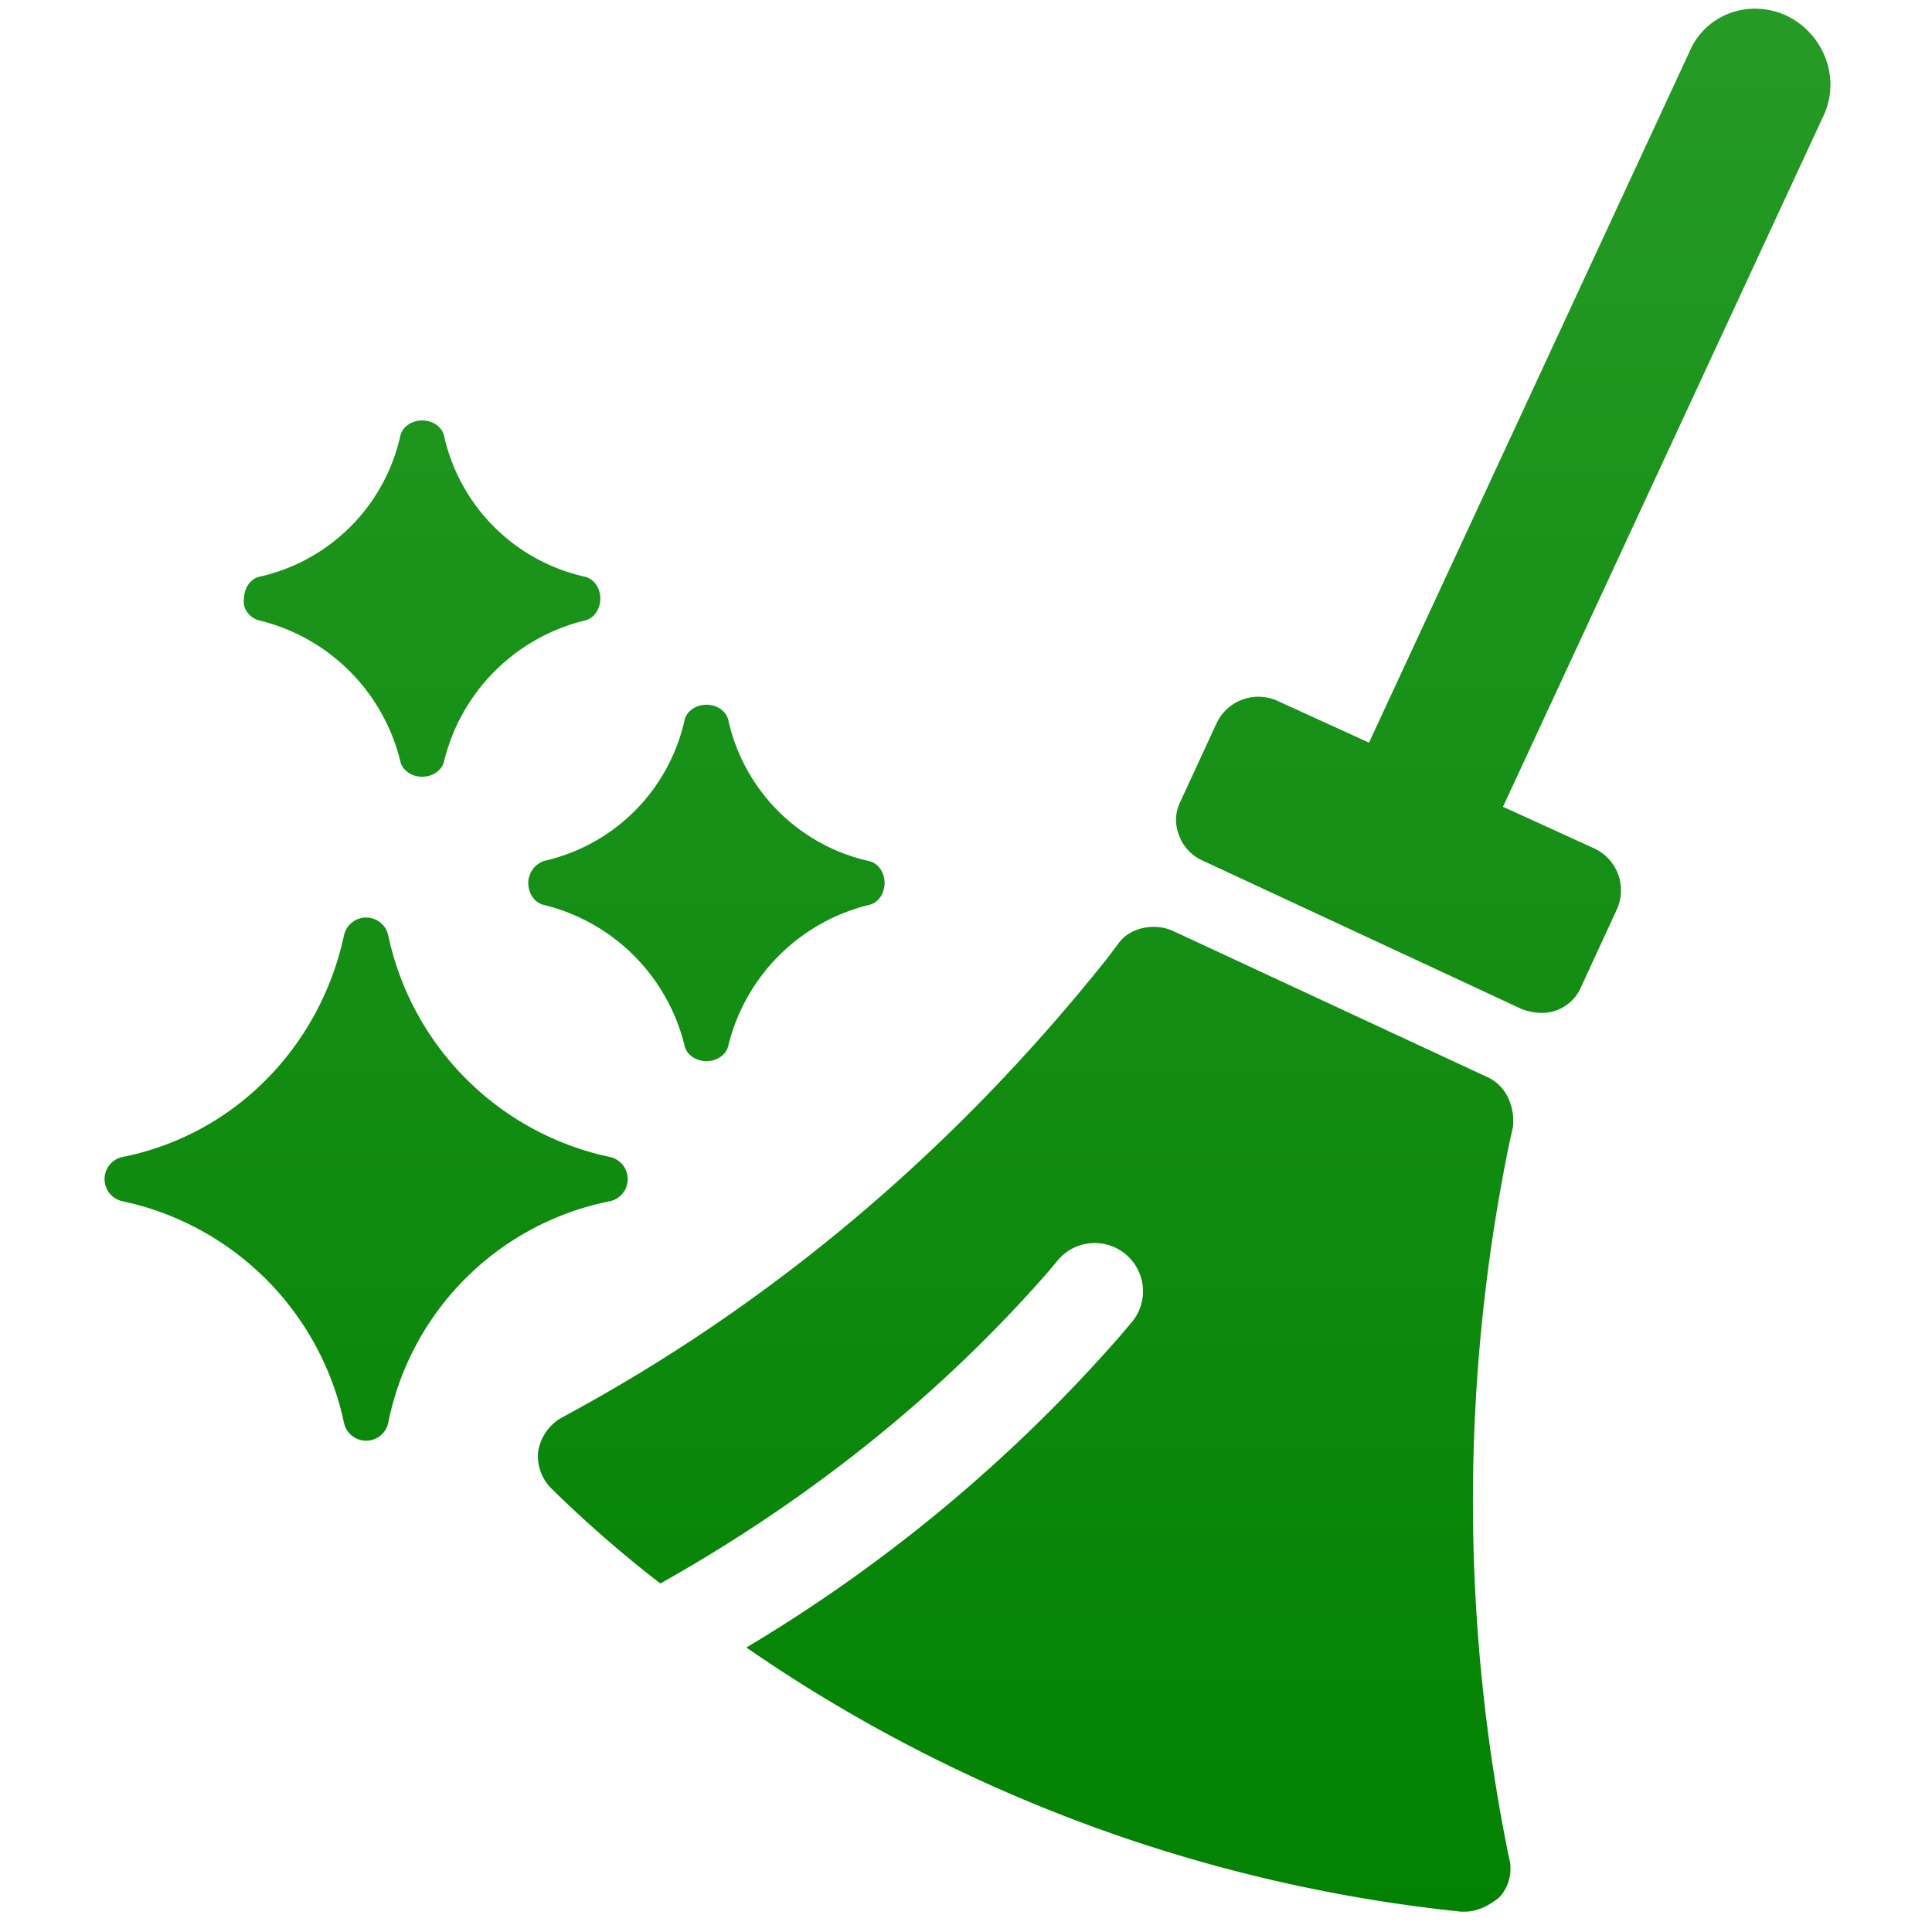 <svg id="Layer_1" data-name="Layer 1" xmlns="http://www.w3.org/2000/svg" xmlns:xlink="http://www.w3.org/1999/xlink" viewBox="0 0 512 512"><defs><style>.cls-1{fill:url(#linear-gradient);}.cls-2{fill:url(#linear-gradient-2);}.cls-3{fill:url(#linear-gradient-3);}.cls-4{fill:url(#linear-gradient-4);}.cls-5{fill:url(#linear-gradient-5);}</style><linearGradient id="linear-gradient" x1="97.03" y1="-69.85" x2="97.03" y2="536.03" gradientUnits="userSpaceOnUse"><stop offset="0" stop-color="#2a9e2a"/><stop offset="1" stop-color="green"/></linearGradient><linearGradient id="linear-gradient-2" x1="187.21" y1="-69.85" x2="187.21" y2="536.03" xlink:href="#linear-gradient"/><linearGradient id="linear-gradient-3" x1="111.84" y1="-69.85" x2="111.84" y2="536.03" xlink:href="#linear-gradient"/><linearGradient id="linear-gradient-4" x1="271.81" y1="-69.85" x2="271.81" y2="536.03" xlink:href="#linear-gradient"/><linearGradient id="linear-gradient-5" x1="398.39" y1="-69.85" x2="398.39" y2="536.03" xlink:href="#linear-gradient"/></defs><title>Home care ICONS</title><path class="cls-1" d="M161.75,318.31a6,6,0,0,0,0-11.67,76.24,76.24,0,0,1-58.89-58.88,6,6,0,0,0-11.67,0c-6.36,29.7-29.17,53.05-58.88,58.88a6,6,0,0,0,0,11.67A76.21,76.21,0,0,1,91.19,377.2a6,6,0,0,0,11.67,0,74.82,74.82,0,0,1,58.89-58.89Z"/><path class="cls-2" d="M140,234c0,2.66,1.59,5.31,4.24,5.84a50.8,50.8,0,0,1,37.14,37.13c.53,2.66,3.18,4.25,5.83,4.25s5.31-1.59,5.84-4.25a50.78,50.78,0,0,1,37.13-37.13c2.66-.53,4.25-3.18,4.25-5.84s-1.59-5.3-4.25-5.83A49.19,49.19,0,0,1,193.05,191c-.53-2.65-3.18-4.24-5.84-4.24s-5.3,1.59-5.83,4.24a49.21,49.21,0,0,1-37.14,37.14A6.2,6.2,0,0,0,140,234Z"/><path class="cls-3" d="M68.91,164.47a50.8,50.8,0,0,1,37.14,37.13c.53,2.65,3.18,4.25,5.83,4.25h0c2.66,0,5.31-1.6,5.84-4.25a50.78,50.78,0,0,1,37.13-37.13h0c2.66-.53,4.25-3.19,4.25-5.84s-1.59-5.3-4.25-5.83a49.19,49.19,0,0,1-37.13-37.14c-.53-2.65-3.18-4.24-5.84-4.24h0c-2.65,0-5.3,1.59-5.83,4.24A49.21,49.21,0,0,1,68.91,152.8c-2.65.53-4.24,3.18-4.24,5.83C64.14,161.28,66.26,163.94,68.91,164.47Z"/><path class="cls-4" d="M394.11,285.42l-83.29-38.73c-4.77-2.12-11.14-1.06-14.32,3.19l-3.19,4.24C253.53,304,205.25,345.37,149,375.61a12.59,12.59,0,0,0-6.37,9,12.07,12.07,0,0,0,3.72,10.08A320.34,320.34,0,0,0,175,419.64c38.73-21.75,73.74-49.34,102.92-82.76l2.65-3.18a12.77,12.77,0,0,1,19.1,17L297,353.86a412,412,0,0,1-99.21,82.75,407.29,407.29,0,0,0,189.39,70h1.06c3.19,0,6.37-1.59,9-3.72a11.05,11.05,0,0,0,2.65-10.61,471.71,471.71,0,0,1,0-188.85l1.06-4.78C401.53,292.85,398.88,287.54,394.11,285.42Z"/><path class="cls-5" d="M473.68,4.26c-10.08-4.78-21.75-.53-26,9.55l-84.88,183-24.4-11.14a12.26,12.26,0,0,0-15.92,5.83l-9.55,20.69a10.78,10.78,0,0,0-.53,9,11.61,11.61,0,0,0,6.37,6.9l84.35,39.25a15.48,15.48,0,0,0,4.77,1.06A11.27,11.27,0,0,0,419,261.55l9.55-20.69a12.27,12.27,0,0,0-5.84-15.92l-24.4-11.14,84.88-183C488,20.7,483.23,9,473.68,4.26Z"/></svg>